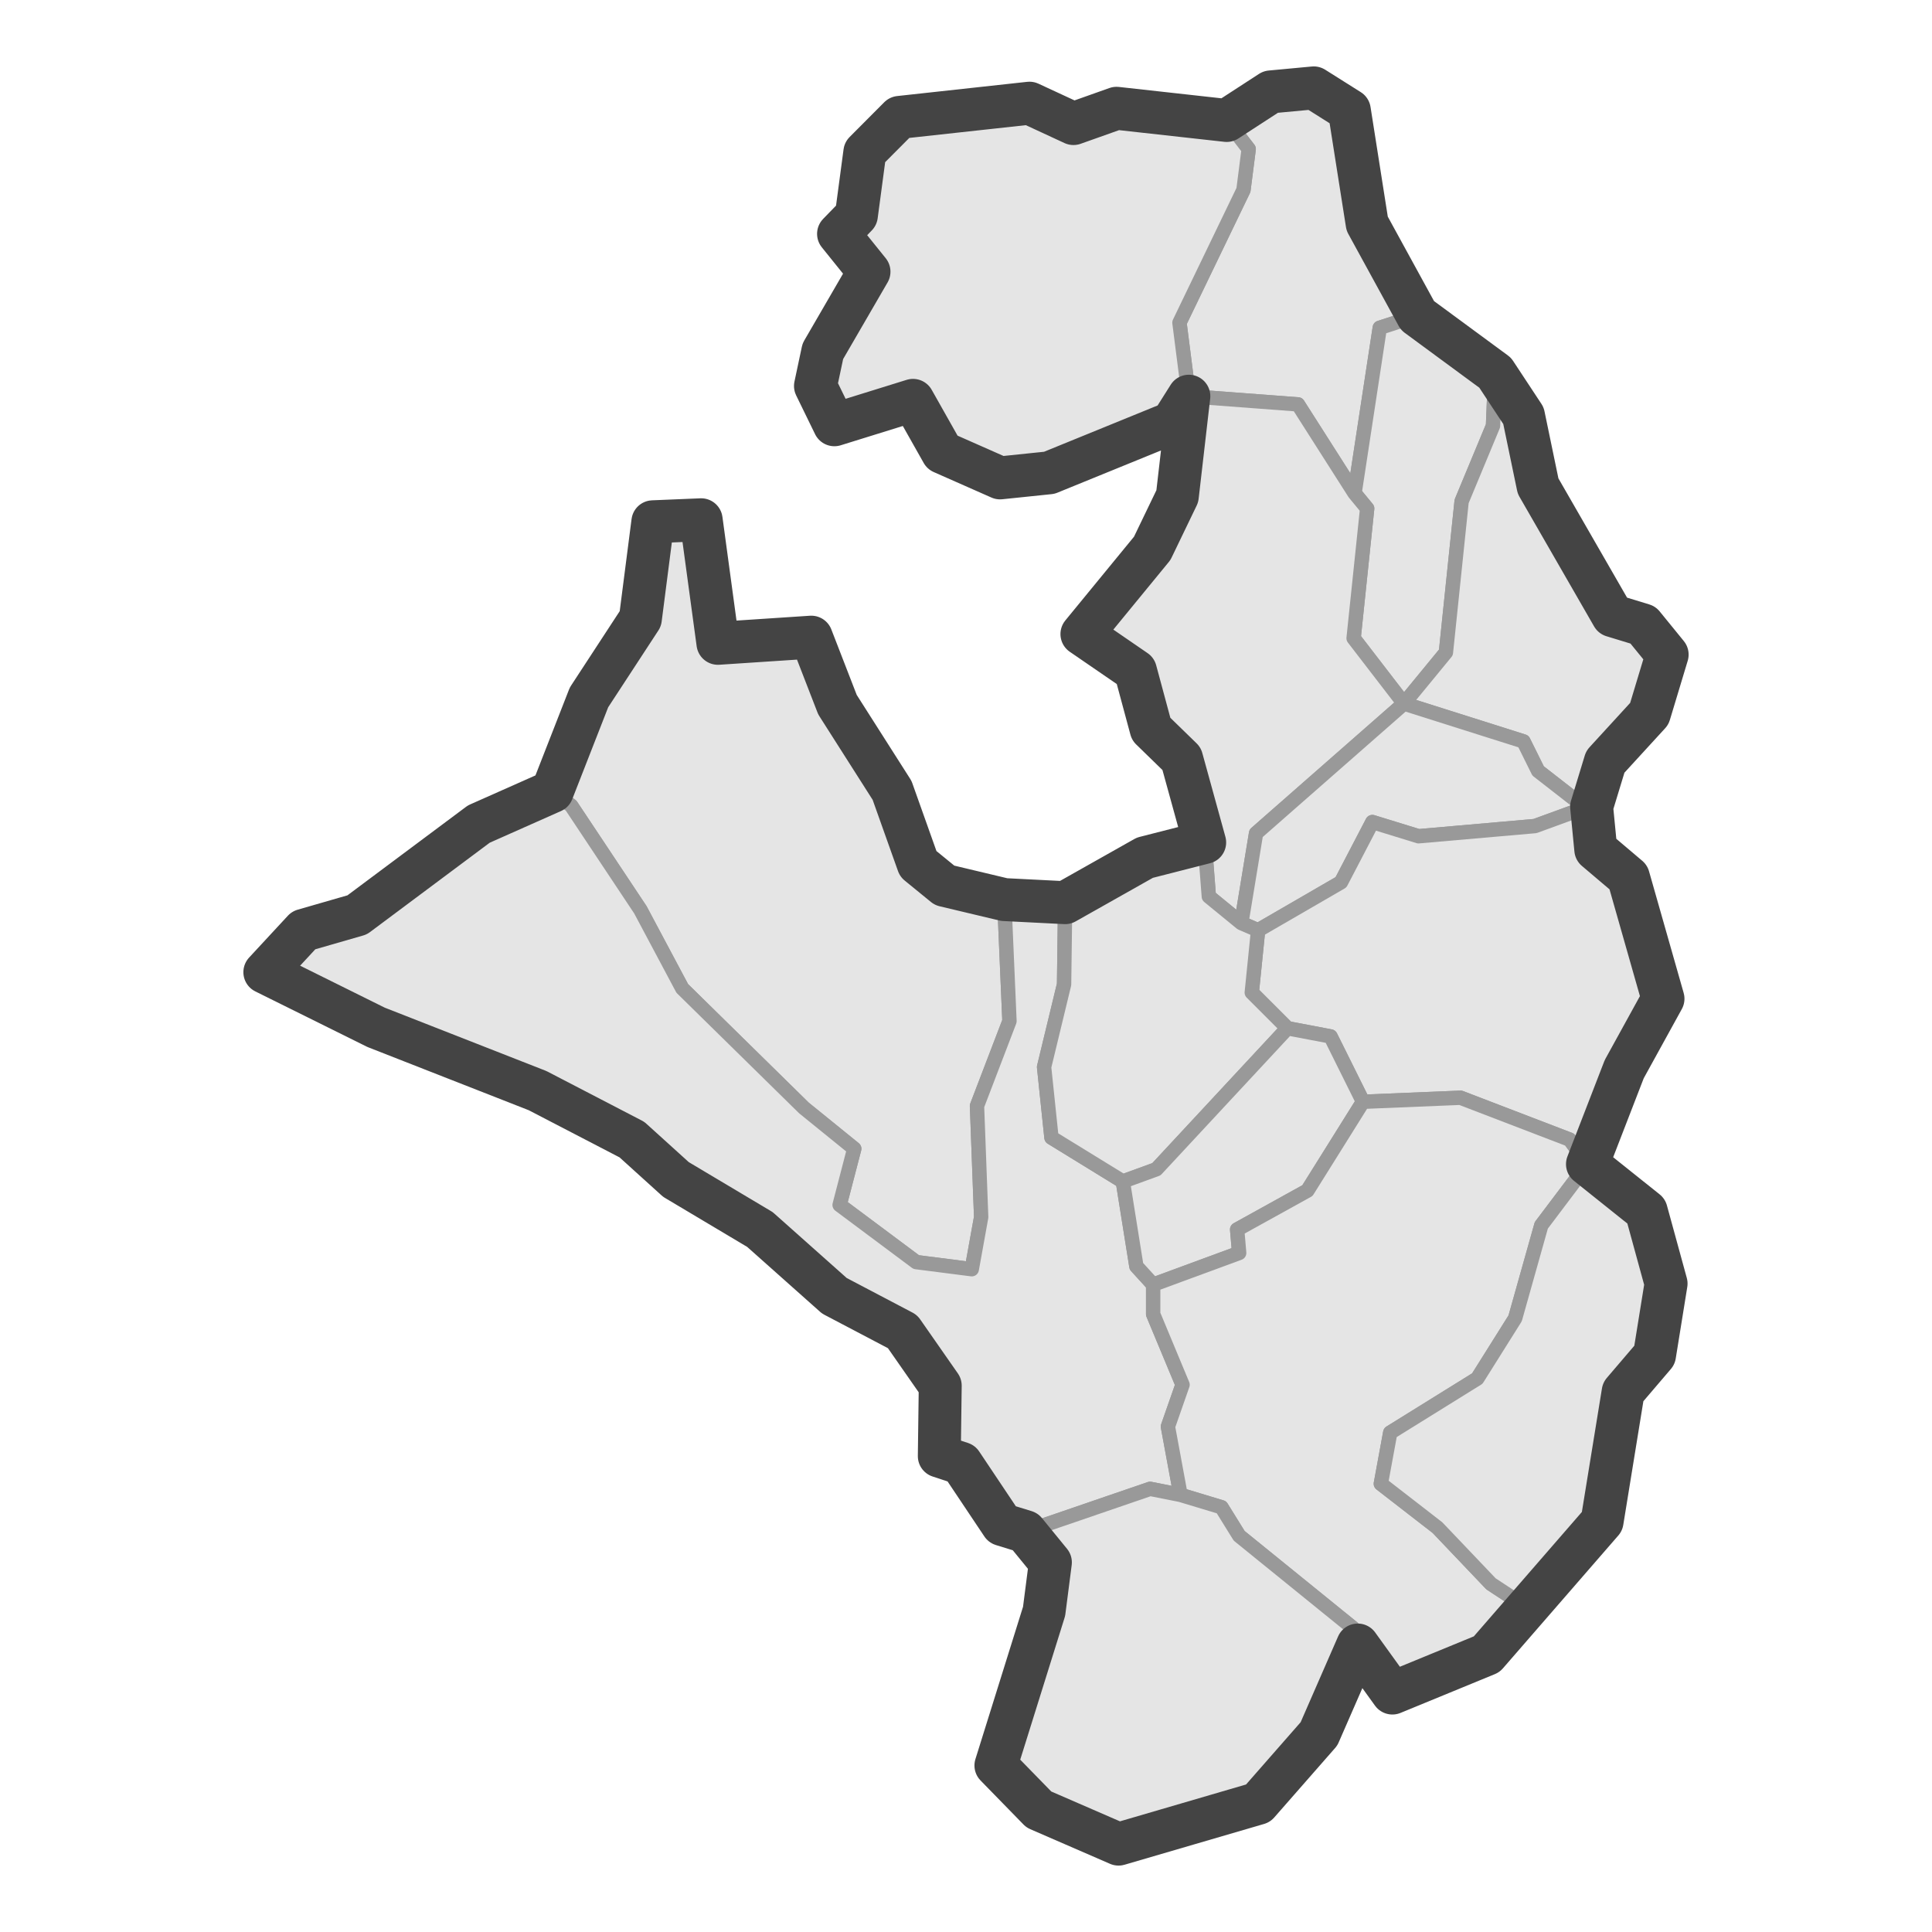 <?xml version='1.0' encoding='UTF-8' ?>
<svg xmlns='http://www.w3.org/2000/svg' xmlns:xlink='http://www.w3.org/1999/xlink' class='svglite' width='144.00pt' height='144.00pt' viewBox='0 0 144.00 144.00'>
<defs>
  <style type='text/css'><![CDATA[
    .svglite line, .svglite polyline, .svglite polygon, .svglite path, .svglite rect, .svglite circle {
      fill: none;
      stroke: #000000;
      stroke-linecap: round;
      stroke-linejoin: round;
      stroke-miterlimit: 10.00;
    }
    .svglite text {
      white-space: pre;
    }
  ]]></style>
</defs>
<rect width='100%' height='100%' style='stroke: none; fill: #FFFFFF;'/>
<defs>
  <clipPath id='cpMC4wMHwxNDQuMDB8MC4wMHwxNDQuMDA='>
    <rect x='0.00' y='0.00' width='144.00' height='144.00' />
  </clipPath>
</defs>
<g clip-path='url(#cpMC4wMHwxNDQuMDB8MC4wMHwxNDQuMDA=)'>
</g>
<defs>
  <clipPath id='cpMTQuNTF8MTI5LjQ5fDAuMDB8MTQ0LjAw'>
    <rect x='14.51' y='0.00' width='114.97' height='144.00' />
  </clipPath>
</defs>
<g clip-path='url(#cpMTQuNTF8MTI5LjQ5fDAuMDB8MTQ0LjAw)'>
<rect x='14.51' y='0.00' width='114.97' height='144.00' style='stroke-width: 1.07; stroke: #FFFFFF; fill: #FFFFFF;' />
</g>
<g clip-path='url(#cpMC4wMHwxNDQuMDB8MC4wMHwxNDQuMDA=)'>
</g>
<g clip-path='url(#cpMTQuNTF8MTI5LjQ5fDAuMDB8MTQ0LjAw)'>
<path d='M 100.57 8.22 L 101.90 16.67 L 105.65 23.52 L 102.84 24.43 L 100.96 36.76 L 96.74 30.14 L 88.61 29.53 L 87.91 24.05 L 92.68 14.16 L 93.07 11.11 L 91.43 8.98 L 94.71 6.85 L 97.92 6.55 L 100.57 8.22 Z' style='fill-rule: evenodd; fill: #E5E5E5; stroke-width: 1.07; stroke: #999999; stroke-linecap: butt;' />
<path d='M 91.43 8.98 L 93.07 11.11 L 92.68 14.16 L 87.91 24.05 L 88.61 29.53 L 87.36 31.51 L 78.21 35.24 L 74.54 35.62 L 70.24 33.72 L 68.05 29.84 L 62.19 31.66 L 60.78 28.77 L 61.33 26.18 L 64.77 20.25 L 62.50 17.43 L 63.83 16.06 L 64.46 11.34 L 67.04 8.75 L 76.73 7.69 L 80.01 9.21 L 83.22 8.07 L 91.43 8.98 Z' style='fill-rule: evenodd; fill: #E5E5E5; stroke-width: 1.07; stroke: #999999; stroke-linecap: butt;' />
<path d='M 111.44 27.78 L 111.28 31.74 L 108.94 37.37 L 107.77 48.63 L 104.64 52.44 L 100.89 47.57 L 101.90 37.90 L 100.96 36.76 L 102.84 24.43 L 105.65 23.52 L 111.44 27.78 Z' style='fill-rule: evenodd; fill: #E5E5E5; stroke-width: 1.07; stroke: #999999; stroke-linecap: butt;' />
<path d='M 113.55 30.98 L 114.64 36.23 L 120.20 45.89 L 122.46 46.58 L 124.26 48.79 L 122.93 53.20 L 119.65 56.78 L 118.63 60.13 L 118.16 60.20 L 114.64 57.46 L 113.55 55.26 L 104.64 52.44 L 107.77 48.63 L 108.94 37.37 L 111.28 31.74 L 111.44 27.78 L 113.55 30.98 Z' style='fill-rule: evenodd; fill: #E5E5E5; stroke-width: 1.07; stroke: #999999; stroke-linecap: butt;' />
<path d='M 88.61 29.53 L 96.74 30.14 L 100.96 36.76 L 101.90 37.90 L 100.89 47.57 L 104.64 52.44 L 93.62 62.11 L 92.52 68.80 L 90.10 66.82 L 89.79 62.79 L 88.07 56.55 L 85.80 54.34 L 84.63 50.00 L 80.64 47.26 L 85.88 40.87 L 87.75 36.99 L 88.61 29.53 Z' style='fill-rule: evenodd; fill: #E5E5E5; stroke-width: 1.07; stroke: #999999; stroke-linecap: butt;' />
<path d='M 41.16 58.99 L 43.90 51.98 L 47.73 46.12 L 48.66 38.89 L 52.26 38.74 L 53.51 47.95 L 60.47 47.49 L 62.42 52.52 L 66.49 58.91 L 68.44 64.39 L 70.40 65.99 L 74.85 67.05 L 75.24 76.11 L 72.82 82.43 L 73.13 90.72 L 72.43 94.60 L 68.29 94.07 L 62.58 89.81 L 63.67 85.62 L 59.92 82.58 L 50.85 73.67 L 47.73 67.81 L 42.57 60.05 L 41.16 58.99 Z' style='fill-rule: evenodd; fill: #E5E5E5; stroke-width: 1.07; stroke: #999999; stroke-linecap: butt;' />
<path d='M 104.64 52.44 L 113.55 55.26 L 114.64 57.46 L 118.16 60.20 L 114.41 61.57 L 105.73 62.33 L 102.29 61.27 L 99.95 65.76 L 93.77 69.34 L 92.52 68.80 L 93.62 62.11 L 104.64 52.44 Z' style='fill-rule: evenodd; fill: #E5E5E5; stroke-width: 1.07; stroke: #999999; stroke-linecap: butt;' />
<path d='M 74.85 67.05 L 79.39 67.28 L 79.31 73.37 L 77.82 79.53 L 78.37 84.79 L 83.69 88.06 L 84.70 94.38 L 85.95 95.75 L 85.95 97.95 L 88.14 103.21 L 87.05 106.33 L 87.99 111.42 L 85.72 110.97 L 76.42 114.16 L 74.70 113.63 L 71.65 109.07 L 70.01 108.53 L 70.08 103.28 L 67.27 99.25 L 62.19 96.58 L 56.64 91.64 L 50.38 87.91 L 47.10 84.94 L 40.07 81.29 L 29.20 76.79 L 28.03 76.57 L 19.74 72.46 L 22.63 69.34 L 26.62 68.19 L 35.69 61.42 L 41.16 58.99 L 42.57 60.05 L 47.73 67.81 L 50.85 73.67 L 59.92 82.58 L 63.67 85.62 L 62.58 89.81 L 68.29 94.07 L 72.43 94.60 L 73.13 90.72 L 72.82 82.43 L 75.24 76.11 L 74.85 67.05 Z' style='fill-rule: evenodd; fill: #E5E5E5; stroke-width: 1.07; stroke: #999999; stroke-linecap: butt;' />
<path d='M 118.16 60.20 L 118.63 60.13 L 118.94 63.32 L 121.37 65.38 L 123.95 74.44 L 121.06 79.69 L 118.32 86.77 L 116.99 84.94 L 108.86 81.82 L 101.59 82.12 L 99.17 77.25 L 95.96 76.64 L 93.30 73.98 L 93.77 69.34 L 99.95 65.76 L 102.29 61.27 L 105.73 62.33 L 114.41 61.57 L 118.16 60.20 Z' style='fill-rule: evenodd; fill: #E5E5E5; stroke-width: 1.07; stroke: #999999; stroke-linecap: butt;' />
<path d='M 79.39 67.28 L 85.33 63.93 L 89.79 62.79 L 90.10 66.82 L 92.52 68.80 L 93.77 69.34 L 93.30 73.98 L 95.96 76.64 L 86.19 87.15 L 83.69 88.06 L 78.37 84.79 L 77.82 79.53 L 79.31 73.37 L 79.39 67.28 Z' style='fill-rule: evenodd; fill: #E5E5E5; stroke-width: 1.07; stroke: #999999; stroke-linecap: butt;' />
<path d='M 95.96 76.64 L 99.17 77.25 L 101.59 82.12 L 97.45 88.74 L 92.21 91.64 L 92.36 93.39 L 85.95 95.75 L 84.70 94.38 L 83.69 88.06 L 86.19 87.15 L 95.96 76.64 Z' style='fill-rule: evenodd; fill: #E5E5E5; stroke-width: 1.07; stroke: #999999; stroke-linecap: butt;' />
<path d='M 101.59 82.12 L 108.86 81.82 L 116.99 84.94 L 118.32 86.77 L 114.88 91.33 L 112.93 98.26 L 110.11 102.75 L 103.62 106.78 L 102.92 110.59 L 107.14 113.86 L 111.13 118.05 L 113.79 119.80 L 110.81 123.30 L 106.12 125.51 L 103.78 126.19 L 101.20 122.61 L 100.81 121.32 L 92.36 114.47 L 91.04 112.34 L 87.99 111.42 L 87.05 106.33 L 88.14 103.21 L 85.95 97.95 L 85.95 95.75 L 92.36 93.39 L 92.21 91.64 L 97.45 88.74 L 101.59 82.12 Z' style='fill-rule: evenodd; fill: #E5E5E5; stroke-width: 1.07; stroke: #999999; stroke-linecap: butt;' />
<path d='M 122.70 90.27 L 124.18 95.67 L 123.32 101.00 L 120.98 103.74 L 119.41 113.40 L 113.79 119.80 L 111.13 118.05 L 107.14 113.86 L 102.92 110.59 L 103.62 106.78 L 110.11 102.75 L 112.93 98.26 L 114.88 91.33 L 118.32 86.77 L 122.70 90.27 Z' style='fill-rule: evenodd; fill: #E5E5E5; stroke-width: 1.07; stroke: #999999; stroke-linecap: butt;' />
<path d='M 76.42 114.16 L 85.72 110.97 L 87.99 111.42 L 91.04 112.34 L 92.36 114.47 L 100.81 121.32 L 101.20 122.61 L 98.31 129.23 L 93.77 134.41 L 83.37 137.45 L 77.43 134.87 L 74.23 131.59 L 77.82 120.10 L 78.29 116.45 L 76.42 114.16 Z' style='fill-rule: evenodd; fill: #E5E5E5; stroke-width: 1.07; stroke: #999999; stroke-linecap: butt;' />
<path d='M 98.31 129.23 L 93.77 134.41 L 83.37 137.45 L 77.43 134.87 L 74.23 131.59 L 77.82 120.10 L 78.29 116.45 L 76.42 114.16 L 74.70 113.63 L 71.65 109.07 L 70.01 108.53 L 70.08 103.28 L 67.27 99.25 L 62.19 96.58 L 56.64 91.64 L 50.38 87.91 L 47.10 84.94 L 40.07 81.29 L 28.03 76.57 L 19.74 72.46 L 22.63 69.34 L 26.62 68.19 L 35.69 61.42 L 41.16 58.99 L 43.90 51.98 L 47.73 46.12 L 48.66 38.89 L 52.26 38.74 L 53.51 47.95 L 60.47 47.49 L 62.42 52.52 L 66.49 58.91 L 68.44 64.39 L 70.40 65.99 L 74.85 67.05 L 79.39 67.28 L 85.33 63.93 L 89.79 62.79 L 88.07 56.55 L 85.80 54.34 L 84.63 50.00 L 80.64 47.26 L 85.88 40.87 L 87.75 36.99 L 88.61 29.53 L 87.36 31.51 L 78.21 35.24 L 74.54 35.62 L 70.24 33.72 L 68.05 29.84 L 62.19 31.66 L 60.78 28.77 L 61.33 26.18 L 64.77 20.25 L 62.50 17.43 L 63.83 16.06 L 64.46 11.34 L 67.04 8.75 L 76.73 7.69 L 80.01 9.21 L 83.22 8.07 L 91.43 8.98 L 94.71 6.85 L 97.92 6.55 L 100.57 8.22 L 101.90 16.67 L 105.65 23.52 L 111.44 27.78 L 113.55 30.98 L 114.64 36.23 L 120.20 45.89 L 122.46 46.58 L 124.26 48.79 L 122.93 53.20 L 119.65 56.78 L 118.63 60.13 L 118.94 63.32 L 121.37 65.38 L 123.95 74.44 L 121.06 79.69 L 118.32 86.77 L 122.70 90.27 L 124.18 95.67 L 123.32 101.00 L 120.98 103.74 L 119.41 113.40 L 110.81 123.30 L 103.78 126.19 L 101.20 122.61 L 98.31 129.23 Z' style='fill-rule: evenodd; stroke-width: 3.20; stroke: #444444; stroke-linecap: butt;' />
</g>
<g clip-path='url(#cpMC4wMHwxNDQuMDB8MC4wMHwxNDQuMDA=)'>
<polyline points='14.51,123.81 14.51,123.81 ' style='stroke-width: 1.07; stroke: #333333; stroke-linecap: butt;' />
<polyline points='14.51,94.95 14.51,94.95 ' style='stroke-width: 1.07; stroke: #333333; stroke-linecap: butt;' />
<polyline points='14.51,66.08 14.51,66.08 ' style='stroke-width: 1.07; stroke: #333333; stroke-linecap: butt;' />
<polyline points='14.51,37.22 14.51,37.22 ' style='stroke-width: 1.07; stroke: #333333; stroke-linecap: butt;' />
<polyline points='14.51,8.35 14.51,8.35 ' style='stroke-width: 1.07; stroke: #333333; stroke-linecap: butt;' />
<polyline points='17.86,144.00 17.86,144.00 ' style='stroke-width: 1.07; stroke: #333333; stroke-linecap: butt;' />
<polyline points='32.30,144.00 32.30,144.00 ' style='stroke-width: 1.07; stroke: #333333; stroke-linecap: butt;' />
<polyline points='46.73,144.00 46.73,144.00 ' style='stroke-width: 1.07; stroke: #333333; stroke-linecap: butt;' />
<polyline points='61.16,144.00 61.16,144.00 ' style='stroke-width: 1.07; stroke: #333333; stroke-linecap: butt;' />
<polyline points='75.59,144.00 75.59,144.00 ' style='stroke-width: 1.07; stroke: #333333; stroke-linecap: butt;' />
<polyline points='90.03,144.00 90.03,144.00 ' style='stroke-width: 1.07; stroke: #333333; stroke-linecap: butt;' />
<polyline points='104.46,144.00 104.46,144.00 ' style='stroke-width: 1.07; stroke: #333333; stroke-linecap: butt;' />
<polyline points='118.89,144.00 118.89,144.00 ' style='stroke-width: 1.07; stroke: #333333; stroke-linecap: butt;' />
</g>
</svg>
